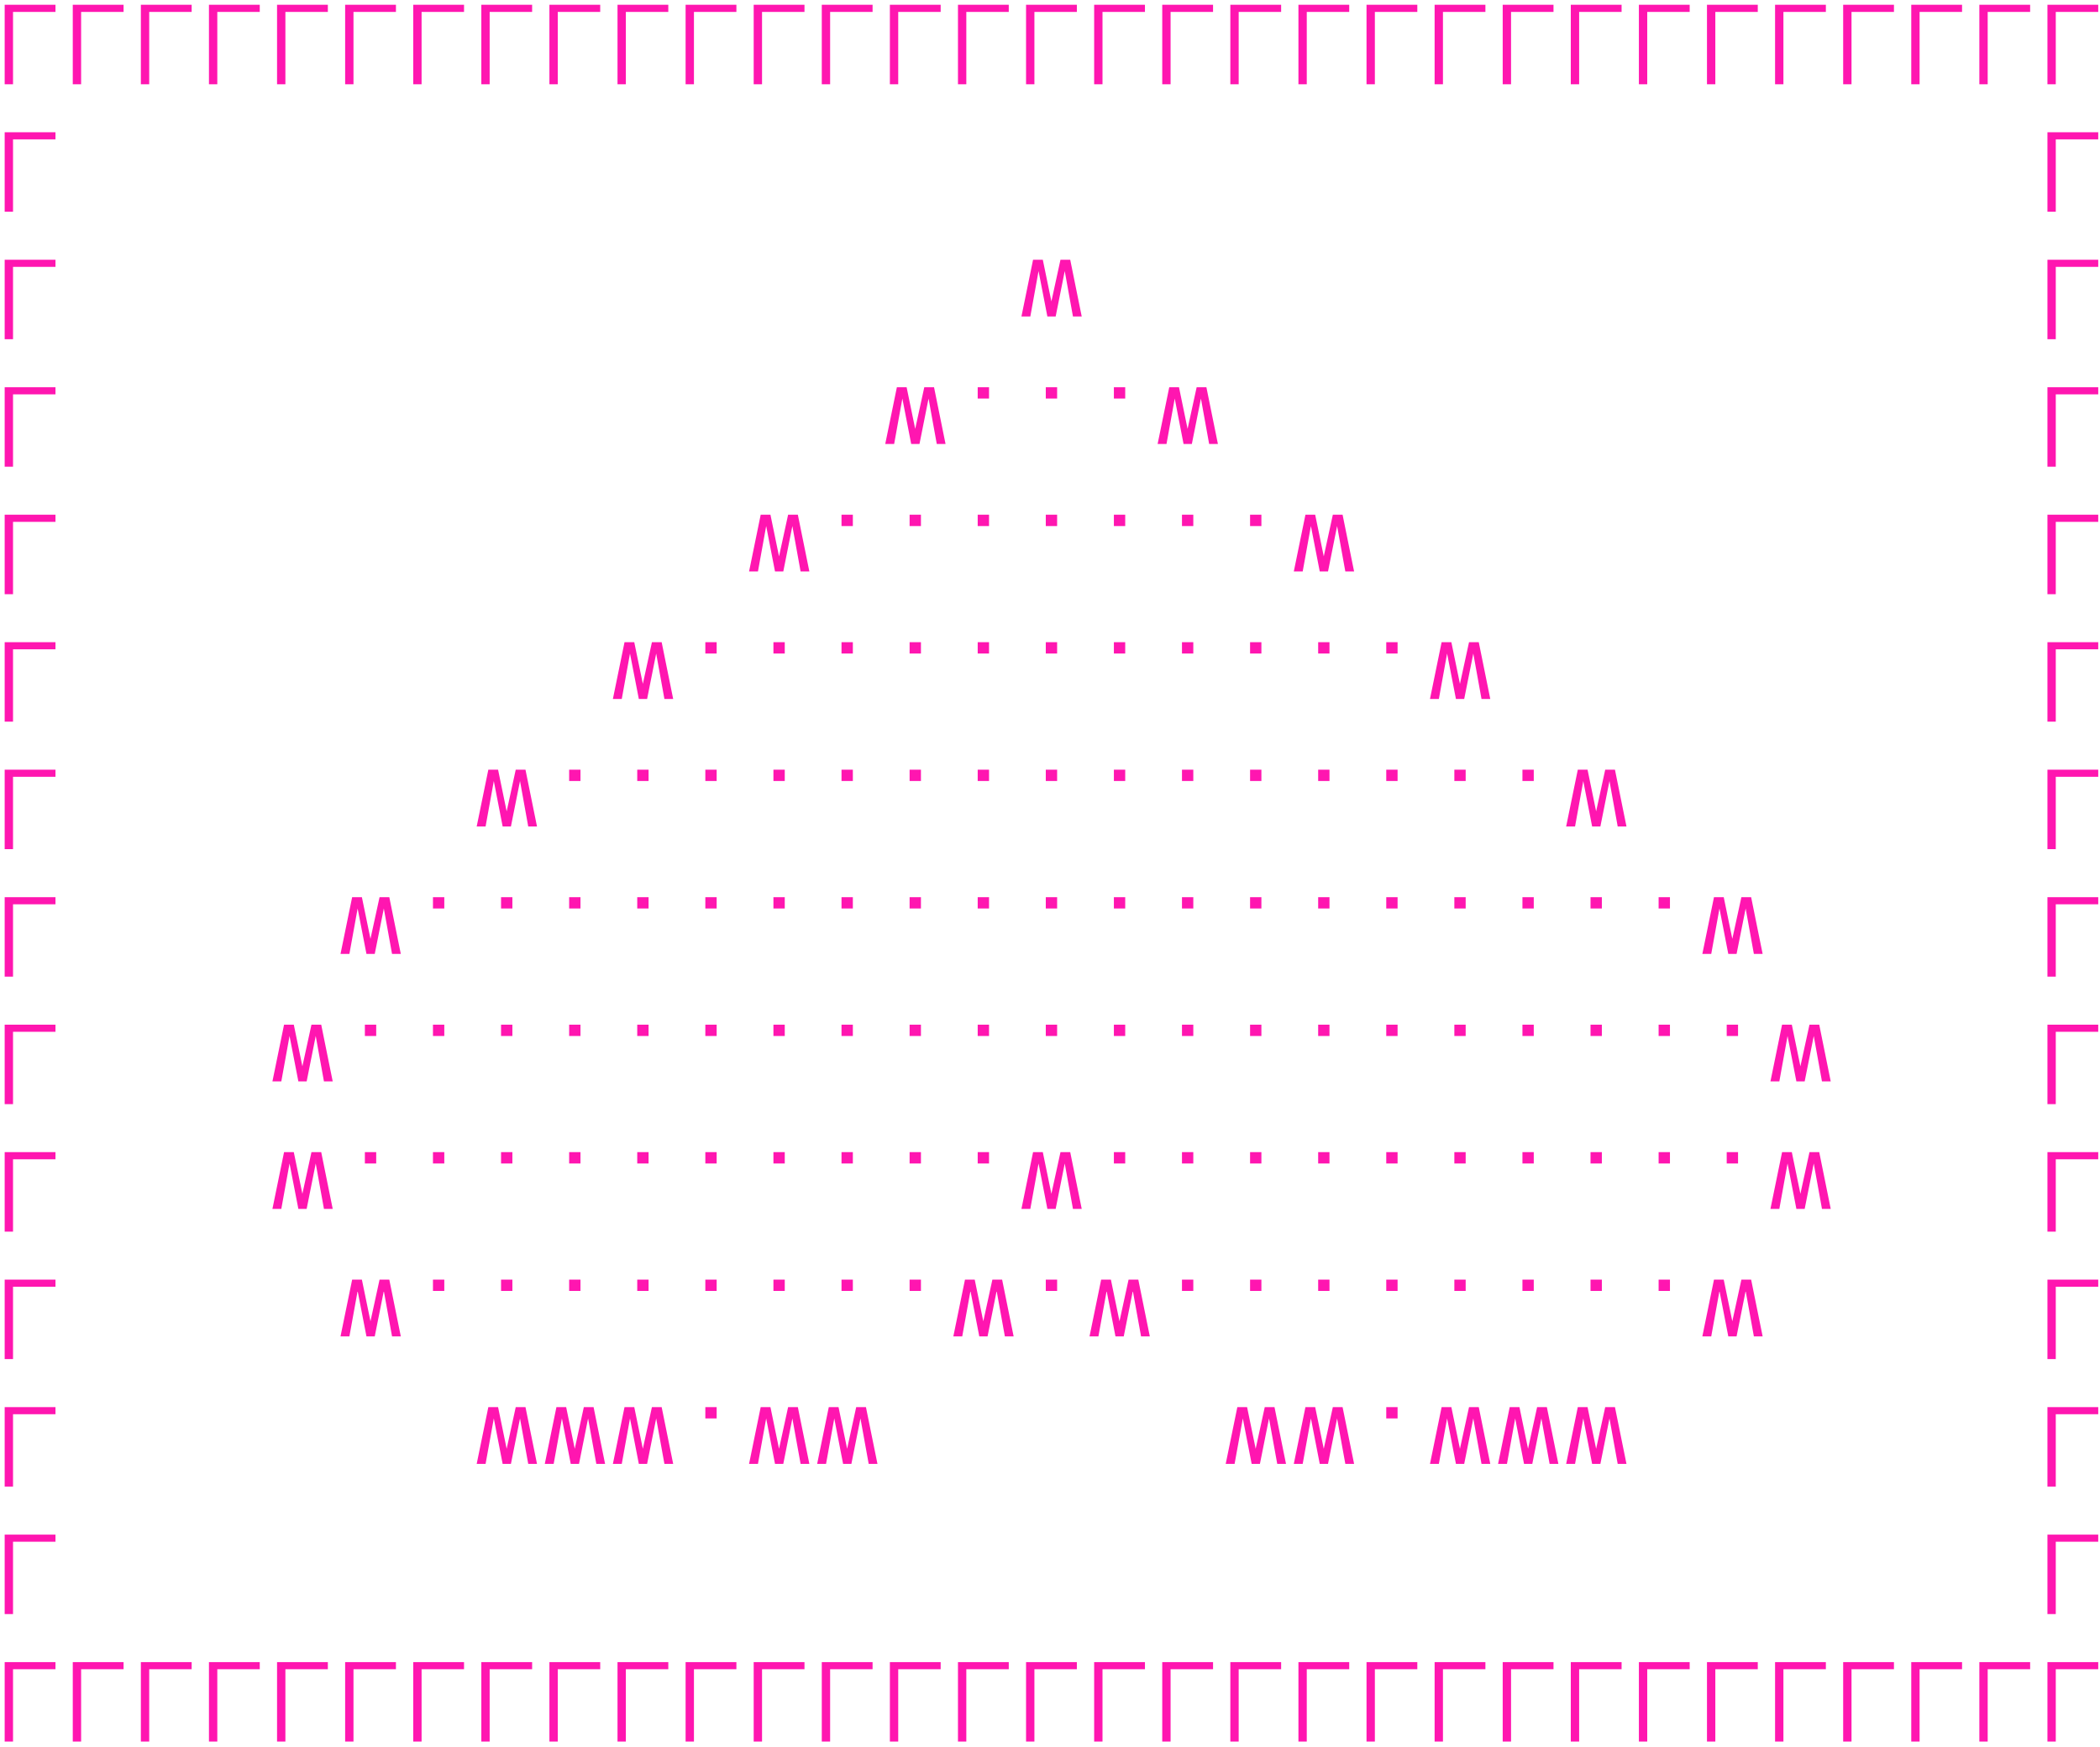 <svg width="280" height="233" viewBox="0 0 280 233" fill="none" xmlns="http://www.w3.org/2000/svg">
<path d="M7.397 221.637H0.624V232.234H1.737V222.587H7.397V221.637ZM16.476 221.637H9.703V232.234H10.816V222.587H16.476V221.637ZM25.555 221.637H18.782V232.234H19.895V222.587H25.555V221.637ZM34.634 221.637H27.861V232.234H28.974V222.587H34.634V221.637ZM43.713 221.637H36.94V232.234H38.053V222.587H43.713V221.637ZM52.792 221.637H46.019V232.234H47.132V222.587H52.792V221.637ZM61.871 221.637H55.098V232.234H56.211V222.587H61.871V221.637ZM70.95 221.637H64.177V232.234H65.289V222.587H70.95V221.637ZM80.028 221.637H73.256V232.234H74.368V222.587H80.028V221.637ZM89.107 221.637H82.335V232.234H83.447V222.587H89.107V221.637ZM98.186 221.637H91.414V232.234H92.526V222.587H98.186V221.637ZM107.265 221.637H100.492V232.234H101.605V222.587H107.265V221.637ZM116.344 221.637H109.571V232.234H110.684V222.587H116.344V221.637ZM125.423 221.637H118.65V232.234H119.763V222.587H125.423V221.637ZM134.502 221.637H127.729V232.234H128.842V222.587H134.502V221.637ZM143.581 221.637H136.808V232.234H137.921V222.587H143.581V221.637ZM152.66 221.637H145.887V232.234H147V222.587H152.66V221.637ZM161.739 221.637H154.966V232.234H156.078V222.587H161.739V221.637ZM170.817 221.637H164.045V232.234H165.157V222.587H170.817V221.637ZM179.896 221.637H173.124V232.234H174.236V222.587H179.896V221.637ZM188.975 221.637H182.203V232.234H183.315V222.587H188.975V221.637ZM198.054 221.637H191.282V232.234H192.394V222.587H198.054V221.637ZM207.133 221.637H200.36V232.234H201.473V222.587H207.133V221.637ZM216.212 221.637H209.439V232.234H210.552V222.587H216.212V221.637ZM225.291 221.637H218.518V232.234H219.631V222.587H225.291V221.637ZM234.37 221.637H227.597V232.234H228.71V222.587H234.37V221.637ZM243.449 221.637H236.676V232.234H237.789V222.587H243.449V221.637ZM252.528 221.637H245.755V232.234H246.868V222.587H252.528V221.637ZM261.607 221.637H254.834V232.234H255.946V222.587H261.607V221.637ZM270.685 221.637H263.913V232.234H265.025V222.587H270.685V221.637ZM279.764 221.637H272.992V232.234H274.104V222.587H279.764V221.637ZM7.397 204.637H0.624V215.234H1.737V205.587H7.397V204.637ZM279.764 204.637H272.992V215.234H274.104V205.587H279.764V204.637ZM7.397 187.637H0.624V198.234H1.737V188.587H7.397V187.637ZM71.599 195.205L70.064 187.637H68.765L67.555 193.192L66.41 187.637H65.111L63.56 195.205H64.745L65.842 189.147L67.019 195.205H68.124L69.334 189.147L70.43 195.205H71.599ZM80.678 195.205L79.143 187.637H77.844L76.634 193.192L75.489 187.637H74.19L72.639 195.205H73.824L74.921 189.147L76.098 195.205H77.202L78.412 189.147L79.509 195.205H80.678ZM89.757 195.205L88.222 187.637H86.923L85.713 193.192L84.568 187.637H83.269L81.718 195.205H82.903L83.999 189.147L85.177 195.205H86.281L87.491 189.147L88.588 195.205H89.757ZM95.555 187.637H94.045V189.147H95.555V187.637ZM107.915 195.205L106.38 187.637H105.081L103.871 193.192L102.726 187.637H101.426L99.875 195.205H101.061L102.157 189.147L103.335 195.205H104.439L105.649 189.147L106.745 195.205H107.915ZM116.994 195.205L115.459 187.637H114.16L112.95 193.192L111.805 187.637H110.505L108.954 195.205H110.14L111.236 189.147L112.414 195.205H113.518L114.728 189.147L115.824 195.205H116.994ZM171.467 195.205L169.932 187.637H168.633L167.423 193.192L166.278 187.637H164.979L163.428 195.205H164.613L165.71 189.147L166.887 195.205H167.991L169.201 189.147L170.298 195.205H171.467ZM180.546 195.205L179.011 187.637H177.712L176.502 193.192L175.357 187.637H174.058L172.507 195.205H173.692L174.788 189.147L175.966 195.205H177.07L178.28 189.147L179.377 195.205H180.546ZM186.344 187.637H184.834V189.147H186.344V187.637ZM198.704 195.205L197.169 187.637H195.87L194.66 193.192L193.515 187.637H192.215L190.664 195.205H191.85L192.946 189.147L194.124 195.205H195.228L196.438 189.147L197.534 195.205H198.704ZM207.783 195.205L206.248 187.637H204.949L203.739 193.192L202.594 187.637H201.294L199.743 195.205H200.929L202.025 189.147L203.203 195.205H204.307L205.517 189.147L206.613 195.205H207.783ZM216.862 195.205L215.327 187.637H214.028L212.818 193.192L211.673 187.637H210.373L208.822 195.205H210.008L211.104 189.147L212.282 195.205H213.386L214.596 189.147L215.692 195.205H216.862ZM279.764 187.637H272.992V198.234H274.104V188.587H279.764V187.637ZM7.397 170.637H0.624V181.234H1.737V171.587H7.397V170.637ZM53.441 178.205L51.907 170.637H50.607L49.397 176.192L48.252 170.637H46.953L45.402 178.205H46.587L47.684 172.147L48.861 178.205H49.966L51.176 172.147L52.272 178.205H53.441ZM59.239 170.637H57.729V172.147H59.239V170.637ZM68.318 170.637H66.808V172.147H68.318V170.637ZM77.397 170.637H75.887V172.147H77.397V170.637ZM86.476 170.637H84.966V172.147H86.476V170.637ZM95.555 170.637H94.045V172.147H95.555V170.637ZM104.634 170.637H103.124V172.147H104.634V170.637ZM113.713 170.637H112.202V172.147H113.713V170.637ZM122.792 170.637H121.281V172.147H122.792V170.637ZM135.151 178.205L133.617 170.637H132.317L131.107 176.192L129.962 170.637H128.663L127.112 178.205H128.298L129.394 172.147L130.571 178.205H131.676L132.886 172.147L133.982 178.205H135.151ZM140.95 170.637H139.439V172.147H140.95V170.637ZM153.309 178.205L151.774 170.637H150.475L149.265 176.192L148.12 170.637H146.821L145.27 178.205H146.455L147.552 172.147L148.729 178.205H149.834L151.044 172.147L152.14 178.205H153.309ZM159.107 170.637H157.597V172.147H159.107V170.637ZM168.186 170.637H166.676V172.147H168.186V170.637ZM177.265 170.637H175.755V172.147H177.265V170.637ZM186.344 170.637H184.834V172.147H186.344V170.637ZM195.423 170.637H193.913V172.147H195.423V170.637ZM204.502 170.637H202.992V172.147H204.502V170.637ZM213.581 170.637H212.07V172.147H213.581V170.637ZM222.66 170.637H221.149V172.147H222.66V170.637ZM235.019 178.205L233.485 170.637H232.185L230.975 176.192L229.83 170.637H228.531L226.98 178.205H228.166L229.262 172.147L230.439 178.205H231.544L232.754 172.147L233.85 178.205H235.019ZM279.764 170.637H272.992V181.234H274.104V171.587H279.764V170.637ZM7.397 153.637H0.624V164.234H1.737V154.587H7.397V153.637ZM44.362 161.205L42.828 153.637H41.528L40.318 159.192L39.173 153.637H37.874L36.323 161.205H37.509L38.605 155.147L39.782 161.205H40.887L42.097 155.147L43.193 161.205H44.362ZM50.161 153.637H48.65V155.147H50.161V153.637ZM59.239 153.637H57.729V155.147H59.239V153.637ZM68.318 153.637H66.808V155.147H68.318V153.637ZM77.397 153.637H75.887V155.147H77.397V153.637ZM86.476 153.637H84.966V155.147H86.476V153.637ZM95.555 153.637H94.045V155.147H95.555V153.637ZM104.634 153.637H103.124V155.147H104.634V153.637ZM113.713 153.637H112.202V155.147H113.713V153.637ZM122.792 153.637H121.281V155.147H122.792V153.637ZM131.871 153.637H130.36V155.147H131.871V153.637ZM144.23 161.205L142.696 153.637H141.396L140.186 159.192L139.041 153.637H137.742L136.191 161.205H137.377L138.473 155.147L139.65 161.205H140.755L141.965 155.147L143.061 161.205H144.23ZM150.029 153.637H148.518V155.147H150.029V153.637ZM159.107 153.637H157.597V155.147H159.107V153.637ZM168.186 153.637H166.676V155.147H168.186V153.637ZM177.265 153.637H175.755V155.147H177.265V153.637ZM186.344 153.637H184.834V155.147H186.344V153.637ZM195.423 153.637H193.913V155.147H195.423V153.637ZM204.502 153.637H202.992V155.147H204.502V153.637ZM213.581 153.637H212.07V155.147H213.581V153.637ZM222.66 153.637H221.149V155.147H222.66V153.637ZM231.739 153.637H230.228V155.147H231.739V153.637ZM244.098 161.205L242.564 153.637H241.264L240.054 159.192L238.909 153.637H237.61L236.059 161.205H237.245L238.341 155.147L239.518 161.205H240.623L241.833 155.147L242.929 161.205H244.098ZM279.764 153.637H272.992V164.234H274.104V154.587H279.764V153.637ZM7.397 136.637H0.624V147.234H1.737V137.587H7.397V136.637ZM44.362 144.205L42.828 136.637H41.528L40.318 142.192L39.173 136.637H37.874L36.323 144.205H37.509L38.605 138.147L39.782 144.205H40.887L42.097 138.147L43.193 144.205H44.362ZM50.161 136.637H48.65V138.147H50.161V136.637ZM59.239 136.637H57.729V138.147H59.239V136.637ZM68.318 136.637H66.808V138.147H68.318V136.637ZM77.397 136.637H75.887V138.147H77.397V136.637ZM86.476 136.637H84.966V138.147H86.476V136.637ZM95.555 136.637H94.045V138.147H95.555V136.637ZM104.634 136.637H103.124V138.147H104.634V136.637ZM113.713 136.637H112.202V138.147H113.713V136.637ZM122.792 136.637H121.281V138.147H122.792V136.637ZM131.871 136.637H130.36V138.147H131.871V136.637ZM140.95 136.637H139.439V138.147H140.95V136.637ZM150.029 136.637H148.518V138.147H150.029V136.637ZM159.107 136.637H157.597V138.147H159.107V136.637ZM168.186 136.637H166.676V138.147H168.186V136.637ZM177.265 136.637H175.755V138.147H177.265V136.637ZM186.344 136.637H184.834V138.147H186.344V136.637ZM195.423 136.637H193.913V138.147H195.423V136.637ZM204.502 136.637H202.992V138.147H204.502V136.637ZM213.581 136.637H212.07V138.147H213.581V136.637ZM222.66 136.637H221.149V138.147H222.66V136.637ZM231.739 136.637H230.228V138.147H231.739V136.637ZM244.098 144.205L242.564 136.637H241.264L240.054 142.192L238.909 136.637H237.61L236.059 144.205H237.245L238.341 138.147L239.518 144.205H240.623L241.833 138.147L242.929 144.205H244.098ZM279.764 136.637H272.992V147.234H274.104V137.587H279.764V136.637ZM7.397 119.637H0.624V130.234H1.737V120.587H7.397V119.637ZM53.441 127.205L51.907 119.637H50.607L49.397 125.192L48.252 119.637H46.953L45.402 127.205H46.587L47.684 121.147L48.861 127.205H49.966L51.176 121.147L52.272 127.205H53.441ZM59.239 119.637H57.729V121.147H59.239V119.637ZM68.318 119.637H66.808V121.147H68.318V119.637ZM77.397 119.637H75.887V121.147H77.397V119.637ZM86.476 119.637H84.966V121.147H86.476V119.637ZM95.555 119.637H94.045V121.147H95.555V119.637ZM104.634 119.637H103.124V121.147H104.634V119.637ZM113.713 119.637H112.202V121.147H113.713V119.637ZM122.792 119.637H121.281V121.147H122.792V119.637ZM131.871 119.637H130.36V121.147H131.871V119.637ZM140.95 119.637H139.439V121.147H140.95V119.637ZM150.029 119.637H148.518V121.147H150.029V119.637ZM159.107 119.637H157.597V121.147H159.107V119.637ZM168.186 119.637H166.676V121.147H168.186V119.637ZM177.265 119.637H175.755V121.147H177.265V119.637ZM186.344 119.637H184.834V121.147H186.344V119.637ZM195.423 119.637H193.913V121.147H195.423V119.637ZM204.502 119.637H202.992V121.147H204.502V119.637ZM213.581 119.637H212.07V121.147H213.581V119.637ZM222.66 119.637H221.149V121.147H222.66V119.637ZM235.019 127.205L233.485 119.637H232.185L230.975 125.192L229.83 119.637H228.531L226.98 127.205H228.166L229.262 121.147L230.439 127.205H231.544L232.754 121.147L233.85 127.205H235.019ZM279.764 119.637H272.992V130.234H274.104V120.587H279.764V119.637ZM7.397 102.637H0.624V113.234H1.737V103.587H7.397V102.637ZM71.599 110.205L70.064 102.637H68.765L67.555 108.192L66.41 102.637H65.111L63.56 110.205H64.745L65.842 104.147L67.019 110.205H68.124L69.334 104.147L70.43 110.205H71.599ZM77.397 102.637H75.887V104.147H77.397V102.637ZM86.476 102.637H84.966V104.147H86.476V102.637ZM95.555 102.637H94.045V104.147H95.555V102.637ZM104.634 102.637H103.124V104.147H104.634V102.637ZM113.713 102.637H112.202V104.147H113.713V102.637ZM122.792 102.637H121.281V104.147H122.792V102.637ZM131.871 102.637H130.36V104.147H131.871V102.637ZM140.95 102.637H139.439V104.147H140.95V102.637ZM150.029 102.637H148.518V104.147H150.029V102.637ZM159.107 102.637H157.597V104.147H159.107V102.637ZM168.186 102.637H166.676V104.147H168.186V102.637ZM177.265 102.637H175.755V104.147H177.265V102.637ZM186.344 102.637H184.834V104.147H186.344V102.637ZM195.423 102.637H193.913V104.147H195.423V102.637ZM204.502 102.637H202.992V104.147H204.502V102.637ZM216.862 110.205L215.327 102.637H214.028L212.818 108.192L211.673 102.637H210.373L208.822 110.205H210.008L211.104 104.147L212.282 110.205H213.386L214.596 104.147L215.692 110.205H216.862ZM279.764 102.637H272.992V113.234H274.104V103.587H279.764V102.637ZM7.397 85.637H0.624V96.234H1.737V86.587H7.397V85.637ZM89.757 93.205L88.222 85.637H86.923L85.713 91.192L84.568 85.637H83.269L81.718 93.205H82.903L83.999 87.147L85.177 93.205H86.281L87.491 87.147L88.588 93.205H89.757ZM95.555 85.637H94.045V87.147H95.555V85.637ZM104.634 85.637H103.124V87.147H104.634V85.637ZM113.713 85.637H112.202V87.147H113.713V85.637ZM122.792 85.637H121.281V87.147H122.792V85.637ZM131.871 85.637H130.36V87.147H131.871V85.637ZM140.95 85.637H139.439V87.147H140.95V85.637ZM150.029 85.637H148.518V87.147H150.029V85.637ZM159.107 85.637H157.597V87.147H159.107V85.637ZM168.186 85.637H166.676V87.147H168.186V85.637ZM177.265 85.637H175.755V87.147H177.265V85.637ZM186.344 85.637H184.834V87.147H186.344V85.637ZM198.704 93.205L197.169 85.637H195.87L194.66 91.192L193.515 85.637H192.215L190.664 93.205H191.85L192.946 87.147L194.124 93.205H195.228L196.438 87.147L197.534 93.205H198.704ZM279.764 85.637H272.992V96.234H274.104V86.587H279.764V85.637ZM7.397 68.637H0.624V79.234H1.737V69.587H7.397V68.637ZM107.915 76.205L106.38 68.637H105.081L103.871 74.192L102.726 68.637H101.426L99.875 76.205H101.061L102.157 70.147L103.335 76.205H104.439L105.649 70.147L106.745 76.205H107.915ZM113.713 68.637H112.202V70.147H113.713V68.637ZM122.792 68.637H121.281V70.147H122.792V68.637ZM131.871 68.637H130.36V70.147H131.871V68.637ZM140.95 68.637H139.439V70.147H140.95V68.637ZM150.029 68.637H148.518V70.147H150.029V68.637ZM159.107 68.637H157.597V70.147H159.107V68.637ZM168.186 68.637H166.676V70.147H168.186V68.637ZM180.546 76.205L179.011 68.637H177.712L176.502 74.192L175.357 68.637H174.058L172.507 76.205H173.692L174.788 70.147L175.966 76.205H177.07L178.28 70.147L179.377 76.205H180.546ZM279.764 68.637H272.992V79.234H274.104V69.587H279.764V68.637ZM7.397 51.637H0.624V62.234H1.737V52.587H7.397V51.637ZM126.073 59.205L124.538 51.637H123.238L122.028 57.191L120.883 51.637H119.584L118.033 59.205H119.219L120.315 53.147L121.493 59.205H122.597L123.807 53.147L124.903 59.205H126.073ZM131.871 51.637H130.36V53.147H131.871V51.637ZM140.95 51.637H139.439V53.147H140.95V51.637ZM150.029 51.637H148.518V53.147H150.029V51.637ZM162.388 59.205L160.853 51.637H159.554L158.344 57.191L157.199 51.637H155.9L154.349 59.205H155.534L156.631 53.147L157.808 59.205H158.913L160.123 53.147L161.219 59.205H162.388ZM279.764 51.637H272.992V62.234H274.104V52.587H279.764V51.637ZM7.397 34.637H0.624V45.234H1.737V35.587H7.397V34.637ZM144.23 42.205L142.696 34.637H141.396L140.186 40.191L139.041 34.637H137.742L136.191 42.205H137.377L138.473 36.147L139.65 42.205H140.755L141.965 36.147L143.061 42.205H144.23ZM279.764 34.637H272.992V45.234H274.104V35.587H279.764V34.637ZM7.397 17.637H0.624V28.234H1.737V18.587H7.397V17.637ZM279.764 17.637H272.992V28.234H274.104V18.587H279.764V17.637ZM7.397 0.637H0.624V11.234H1.737V1.587H7.397V0.637ZM16.476 0.637H9.703V11.234H10.816V1.587H16.476V0.637ZM25.555 0.637H18.782V11.234H19.895V1.587H25.555V0.637ZM34.634 0.637H27.861V11.234H28.974V1.587H34.634V0.637ZM43.713 0.637H36.94V11.234H38.053V1.587H43.713V0.637ZM52.792 0.637H46.019V11.234H47.132V1.587H52.792V0.637ZM61.871 0.637H55.098V11.234H56.211V1.587H61.871V0.637ZM70.95 0.637H64.177V11.234H65.289V1.587H70.95V0.637ZM80.028 0.637H73.256V11.234H74.368V1.587H80.028V0.637ZM89.107 0.637H82.335V11.234H83.447V1.587H89.107V0.637ZM98.186 0.637H91.414V11.234H92.526V1.587H98.186V0.637ZM107.265 0.637H100.492V11.234H101.605V1.587H107.265V0.637ZM116.344 0.637H109.571V11.234H110.684V1.587H116.344V0.637ZM125.423 0.637H118.65V11.234H119.763V1.587H125.423V0.637ZM134.502 0.637H127.729V11.234H128.842V1.587H134.502V0.637ZM143.581 0.637H136.808V11.234H137.921V1.587H143.581V0.637ZM152.66 0.637H145.887V11.234H147V1.587H152.66V0.637ZM161.739 0.637H154.966V11.234H156.078V1.587H161.739V0.637ZM170.817 0.637H164.045V11.234H165.157V1.587H170.817V0.637ZM179.896 0.637H173.124V11.234H174.236V1.587H179.896V0.637ZM188.975 0.637H182.203V11.234H183.315V1.587H188.975V0.637ZM198.054 0.637H191.282V11.234H192.394V1.587H198.054V0.637ZM207.133 0.637H200.36V11.234H201.473V1.587H207.133V0.637ZM216.212 0.637H209.439V11.234H210.552V1.587H216.212V0.637ZM225.291 0.637H218.518V11.234H219.631V1.587H225.291V0.637ZM234.37 0.637H227.597V11.234H228.71V1.587H234.37V0.637ZM243.449 0.637H236.676V11.234H237.789V1.587H243.449V0.637ZM252.528 0.637H245.755V11.234H246.868V1.587H252.528V0.637ZM261.607 0.637H254.834V11.234H255.946V1.587H261.607V0.637ZM270.685 0.637H263.913V11.234H265.025V1.587H270.685V0.637ZM279.764 0.637H272.992V11.234H274.104V1.587H279.764V0.637Z" fill="#FF16B0"/>
</svg>
